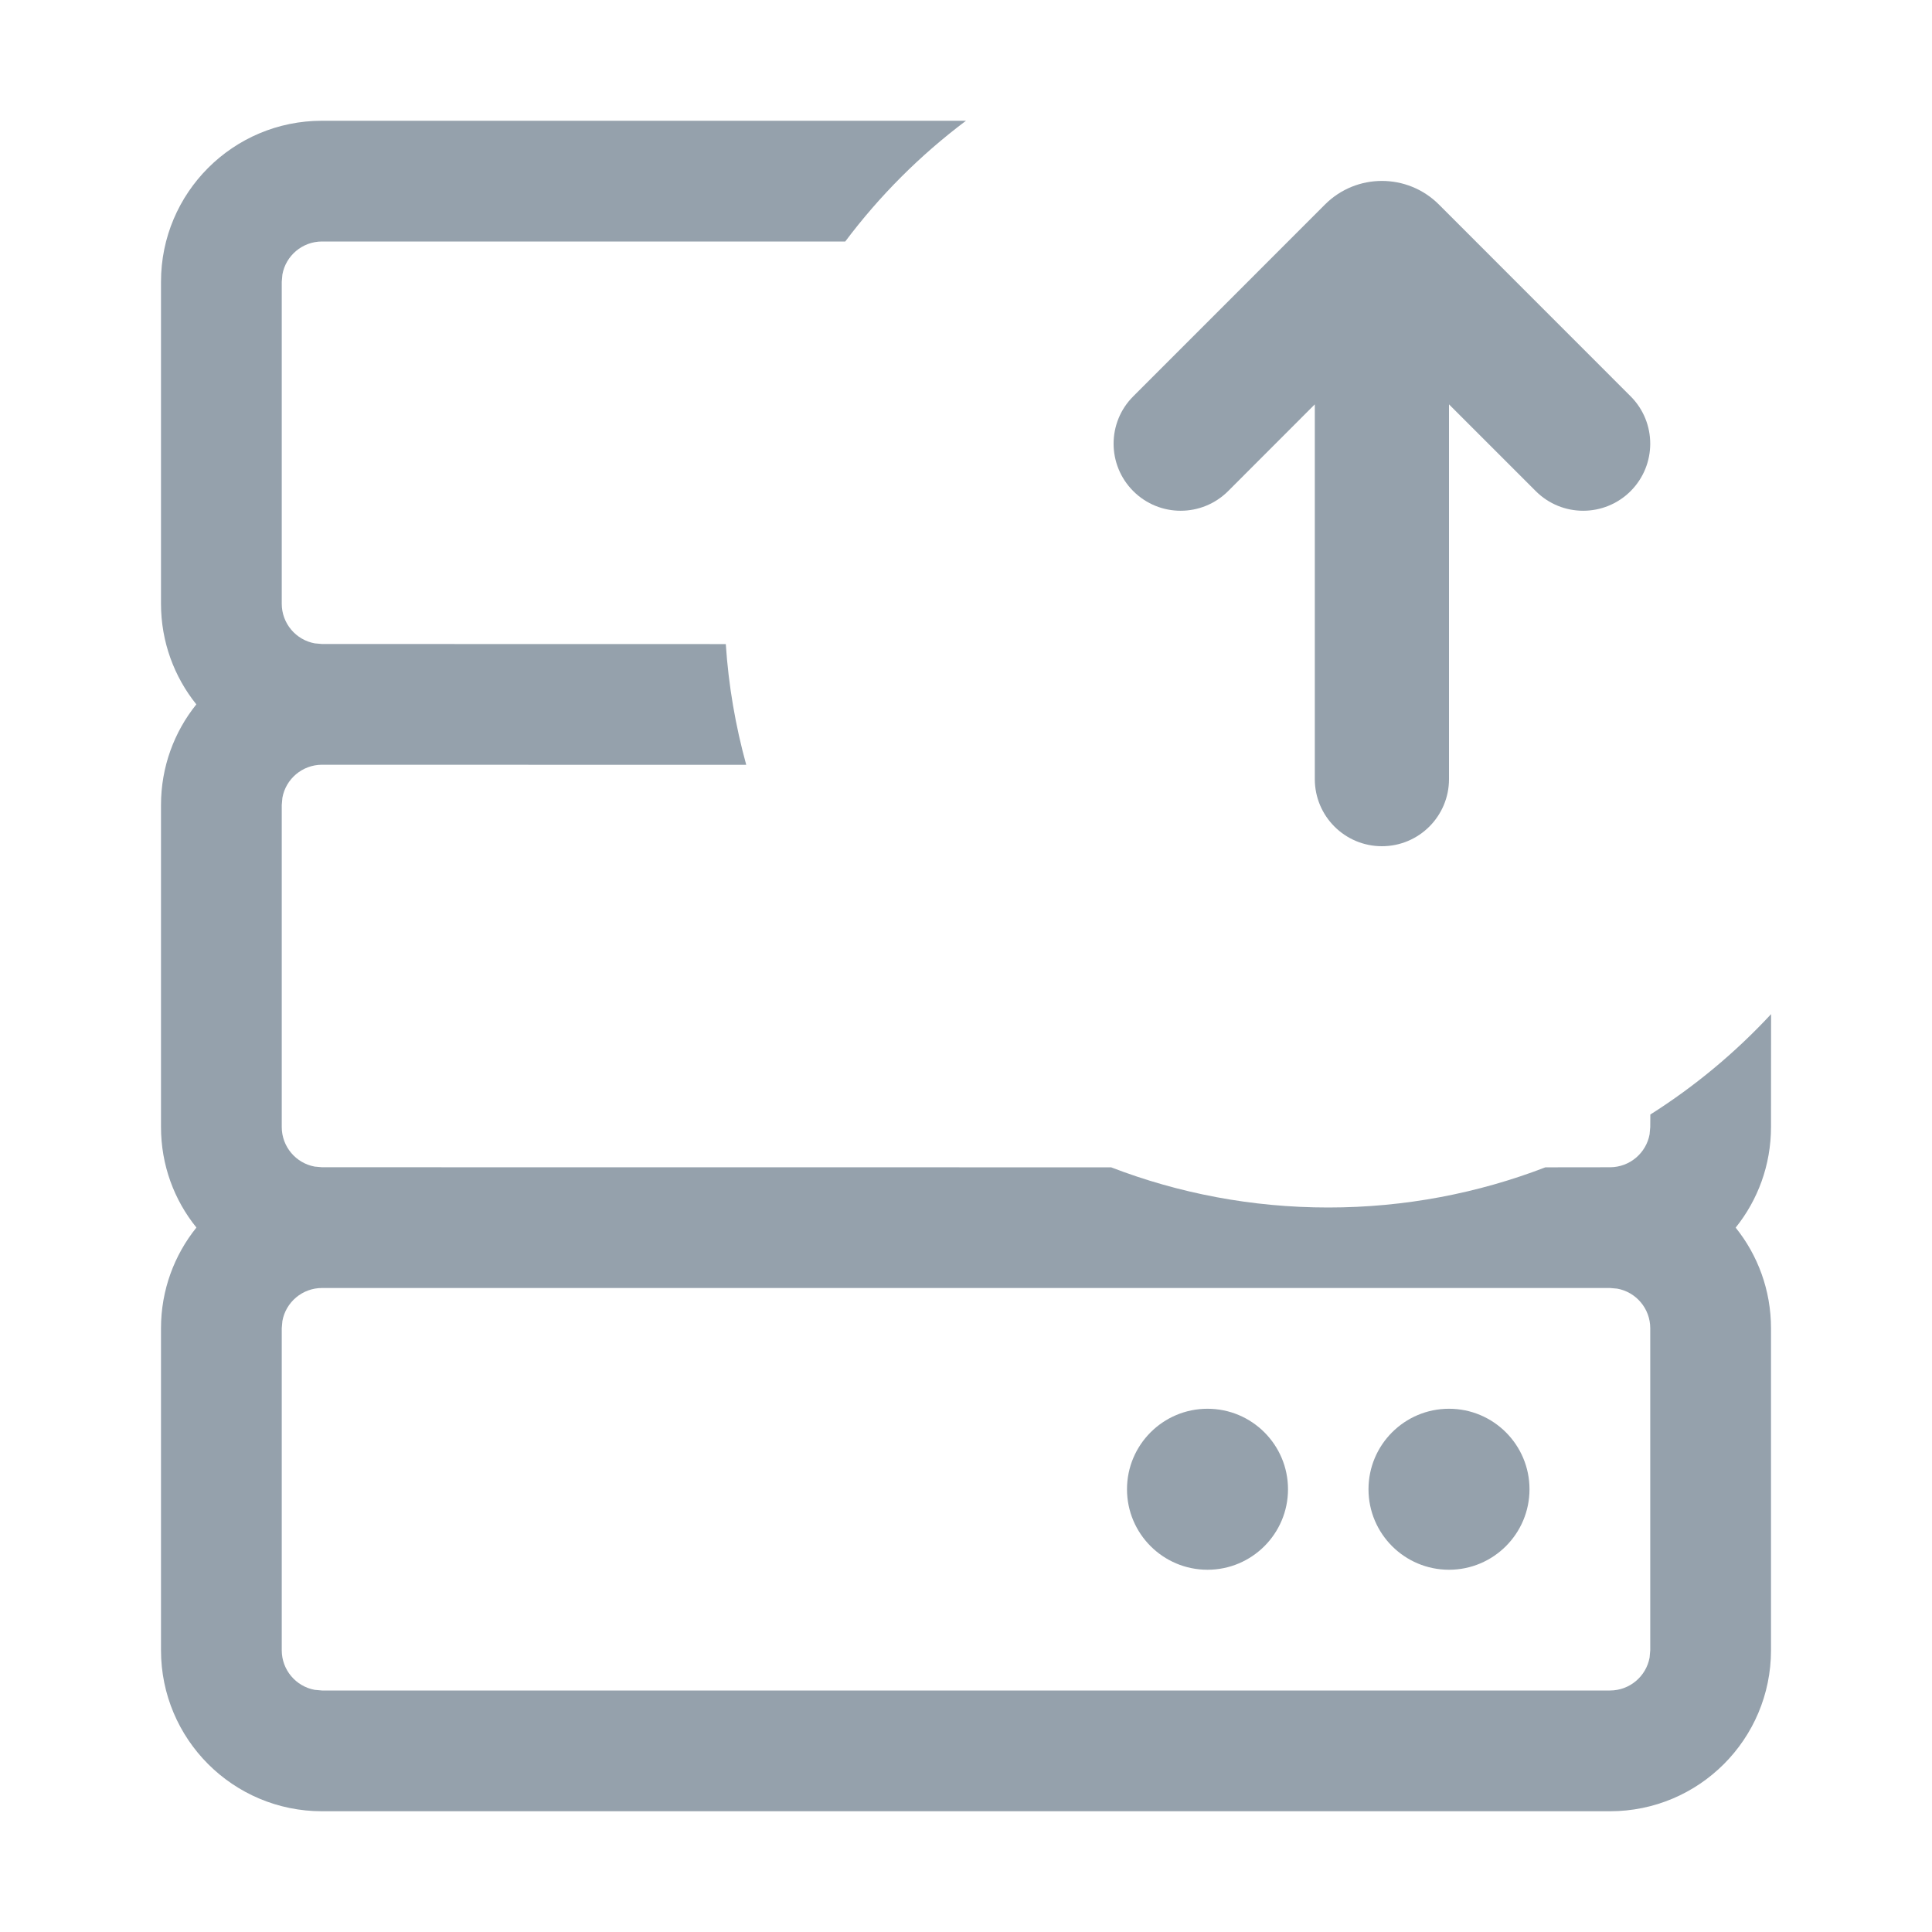 <?xml version="1.0" encoding="UTF-8"?>
<svg width="24px" height="24px" viewBox="0 0 24 24" version="1.1" xmlns="http://www.w3.org/2000/svg" xmlns:xlink="http://www.w3.org/1999/xlink">
    <title>UI Icons/NavIcons/_nav_backend_Update Copy</title>
    <g id="UI-Icons/NavIcons/_nav_backend_Update-Copy" stroke="none" stroke-width="1" fill="none" fill-rule="evenodd">
        <path d="M12,1.5 C11.432,1.926 10.926,2.432 10.5,3 L4,3 C3.755,3 3.55,3.177 3.508,3.41 L3.5,3.5 L3.5,7.5 C3.5,7.745 3.677,7.95 3.91,7.992 L4,8 L9.016,8.001 C9.05,8.517 9.137,9.018 9.27,9.501 L4,9.5 C3.755,9.5 3.55,9.677 3.508,9.91 L3.5,10 L3.5,14 C3.5,14.245 3.677,14.45 3.91,14.492 L4,14.5 L13.803,14.501 C14.64,14.823 15.549,15 16.5,15 C17.451,15 18.36,14.823 19.197,14.501 L20,14.5 C20.245,14.5 20.45,14.323 20.492,14.09 L20.5,14 L20.501,13.845 C21.054,13.495 21.558,13.075 22.001,12.598 L22,14 C22,14.473 21.836,14.908 21.561,15.25 C21.835,15.591 22,16.026 22,16.5 L22,20.5 C22,21.605 21.105,22.5 20,22.5 L4,22.5 C2.895,22.5 2,21.605 2,20.5 L2,16.5 C2,16.026 2.165,15.591 2.44,15.249 C2.164,14.908 2,14.473 2,14 L2,10 C2,9.527 2.164,9.092 2.439,8.75 C2.165,8.409 2,7.974 2,7.5 L2,3.5 C2,2.395 2.895,1.5 4,1.5 L12,1.5 Z M20,16 L4,16 C3.755,16 3.55,16.177 3.508,16.41 L3.5,16.5 L3.5,20.5 C3.5,20.745 3.677,20.95 3.91,20.992 L4,21 L20,21 C20.245,21 20.45,20.823 20.492,20.59 L20.5,20.5 L20.5,16.5 C20.5,16.255 20.323,16.05 20.09,16.008 L20,16 Z M18,17.5 C18.552,17.5 19,17.948 19,18.5 C19,19.052 18.552,19.5 18,19.5 C17.448,19.5 17,19.052 17,18.5 C17,17.948 17.448,17.5 18,17.5 Z M15,17.5 C15.552,17.5 16,17.948 16,18.5 C16,19.052 15.552,19.5 15,19.5 C14.448,19.5 14,19.052 14,18.5 C14,17.948 14.448,17.5 15,17.5 Z M17.874,2.54 L20.256,4.923 C20.581,5.248 20.581,5.775 20.256,6.101 C19.93,6.426 19.403,6.426 19.078,6.101 L18,5.023 L18,9.678 C18,10.139 17.627,10.512 17.167,10.512 C16.706,10.512 16.333,10.139 16.333,9.678 L16.333,5.023 L15.256,6.101 C14.93,6.426 14.403,6.426 14.078,6.101 C13.752,5.775 13.752,5.248 14.078,4.923 L16.46,2.54 C16.85,2.15 17.483,2.15 17.874,2.54 Z" id="Combined-Shape" fill="#95A1AC"></path>
    </g>
</svg>